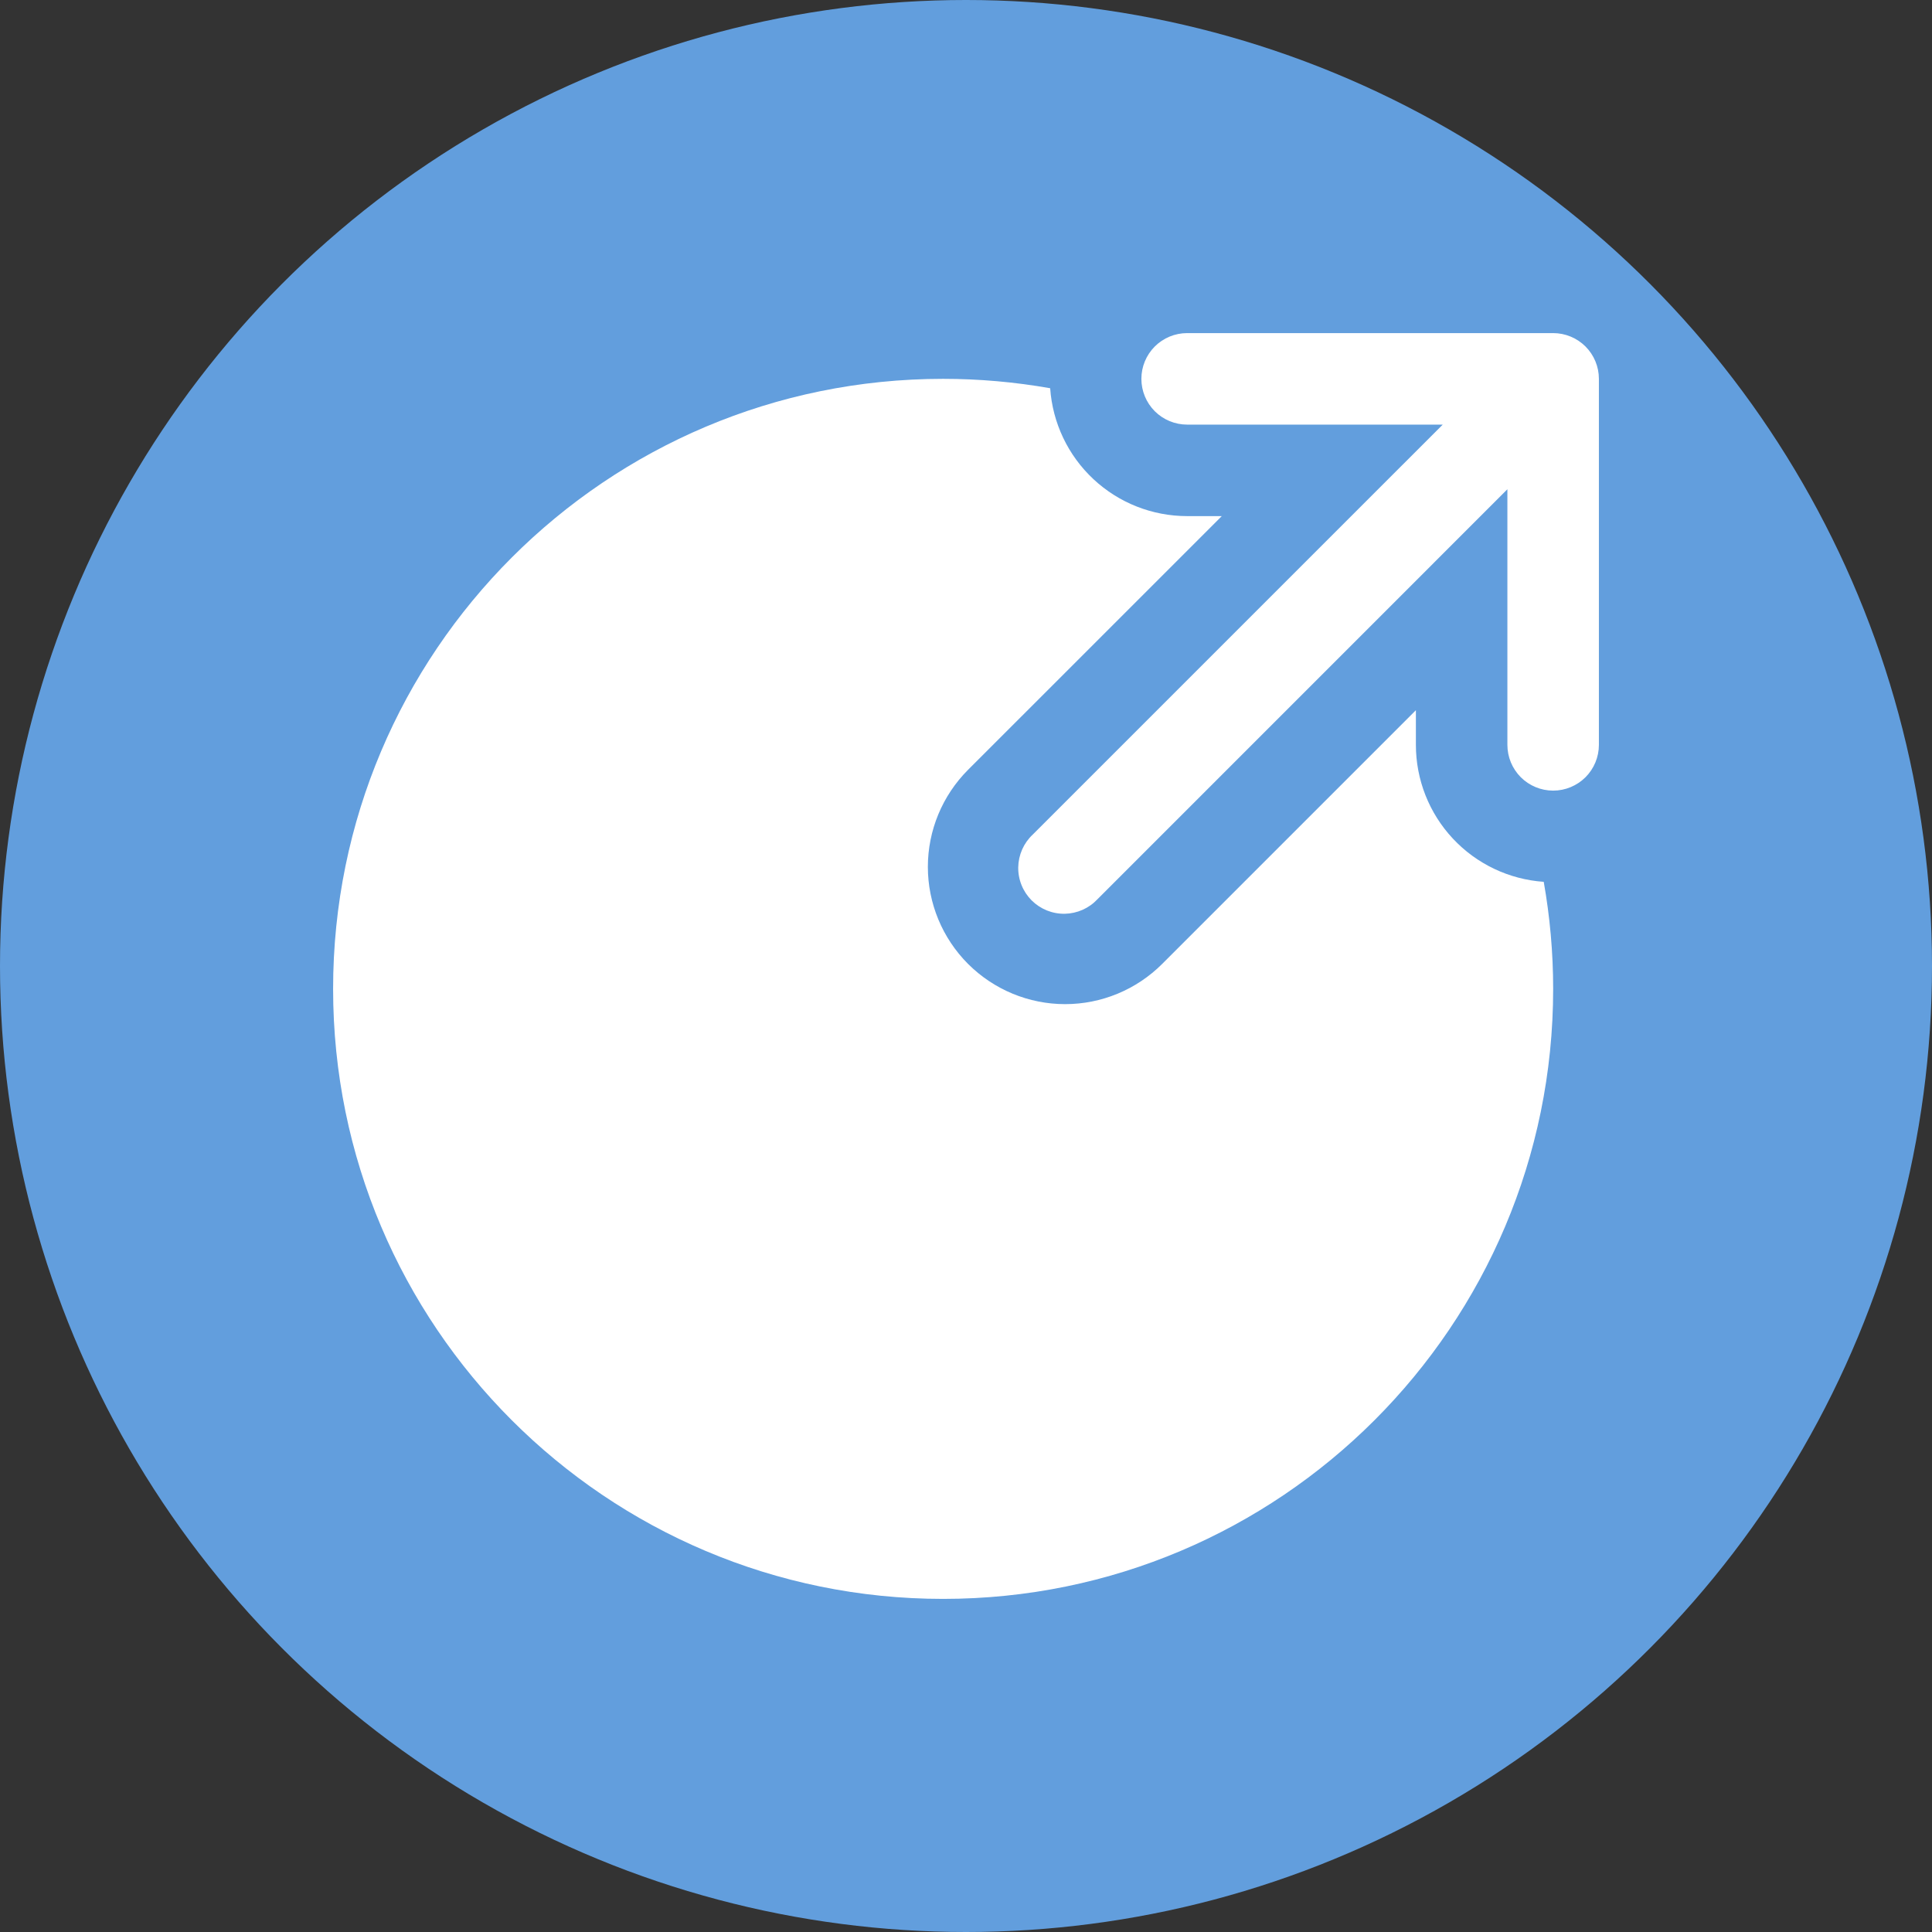 <svg width="58" height="58" viewBox="0 0 58 58" fill="none" xmlns="http://www.w3.org/2000/svg">
<rect x="0" y="0" width="58" height="58" fill="#333333" stroke="none"/>
<circle cx="29" cy="29" r="29" fill="#629EDD"/>
<path fill-rule="evenodd" clip-rule="evenodd" d="M34.265 11.373C34.265 11.009 34.41 10.66 34.667 10.402C34.925 10.145 35.274 10 35.639 10H46.627C46.991 10 47.34 10.145 47.598 10.402C47.855 10.66 48 11.009 48 11.373V22.361C48 22.726 47.855 23.075 47.598 23.333C47.34 23.59 46.991 23.735 46.627 23.735C46.262 23.735 45.913 23.59 45.655 23.333C45.398 23.075 45.253 22.726 45.253 22.361V14.688L32.947 26.995C32.821 27.13 32.669 27.238 32.501 27.313C32.332 27.388 32.15 27.428 31.966 27.432C31.781 27.435 31.598 27.401 31.427 27.332C31.256 27.263 31.101 27.16 30.97 27.03C30.84 26.899 30.737 26.744 30.668 26.573C30.599 26.402 30.565 26.218 30.568 26.034C30.572 25.85 30.612 25.668 30.687 25.499C30.762 25.331 30.87 25.179 31.005 25.053L43.312 12.747H35.639C35.274 12.747 34.925 12.602 34.667 12.345C34.41 12.087 34.265 11.738 34.265 11.373Z" fill="white"/>
<path d="M28.313 11.373C18.199 11.373 10 19.572 10 29.687C10 39.801 18.199 48 28.313 48C38.428 48 46.627 39.801 46.627 29.687C46.627 28.59 46.529 27.517 46.344 26.473C45.303 26.401 44.327 25.937 43.615 25.174C42.902 24.411 42.506 23.405 42.506 22.361V21.321L34.889 28.938C34.117 29.71 33.069 30.145 31.976 30.145C30.883 30.145 29.835 29.71 29.062 28.938C28.29 28.165 27.855 27.117 27.855 26.024C27.855 24.931 28.29 23.883 29.062 23.11L36.679 15.494H35.639C34.594 15.494 33.589 15.098 32.826 14.385C32.063 13.673 31.599 12.697 31.527 11.655C30.466 11.468 29.391 11.373 28.313 11.373Z" fill="white"/>
</svg>
